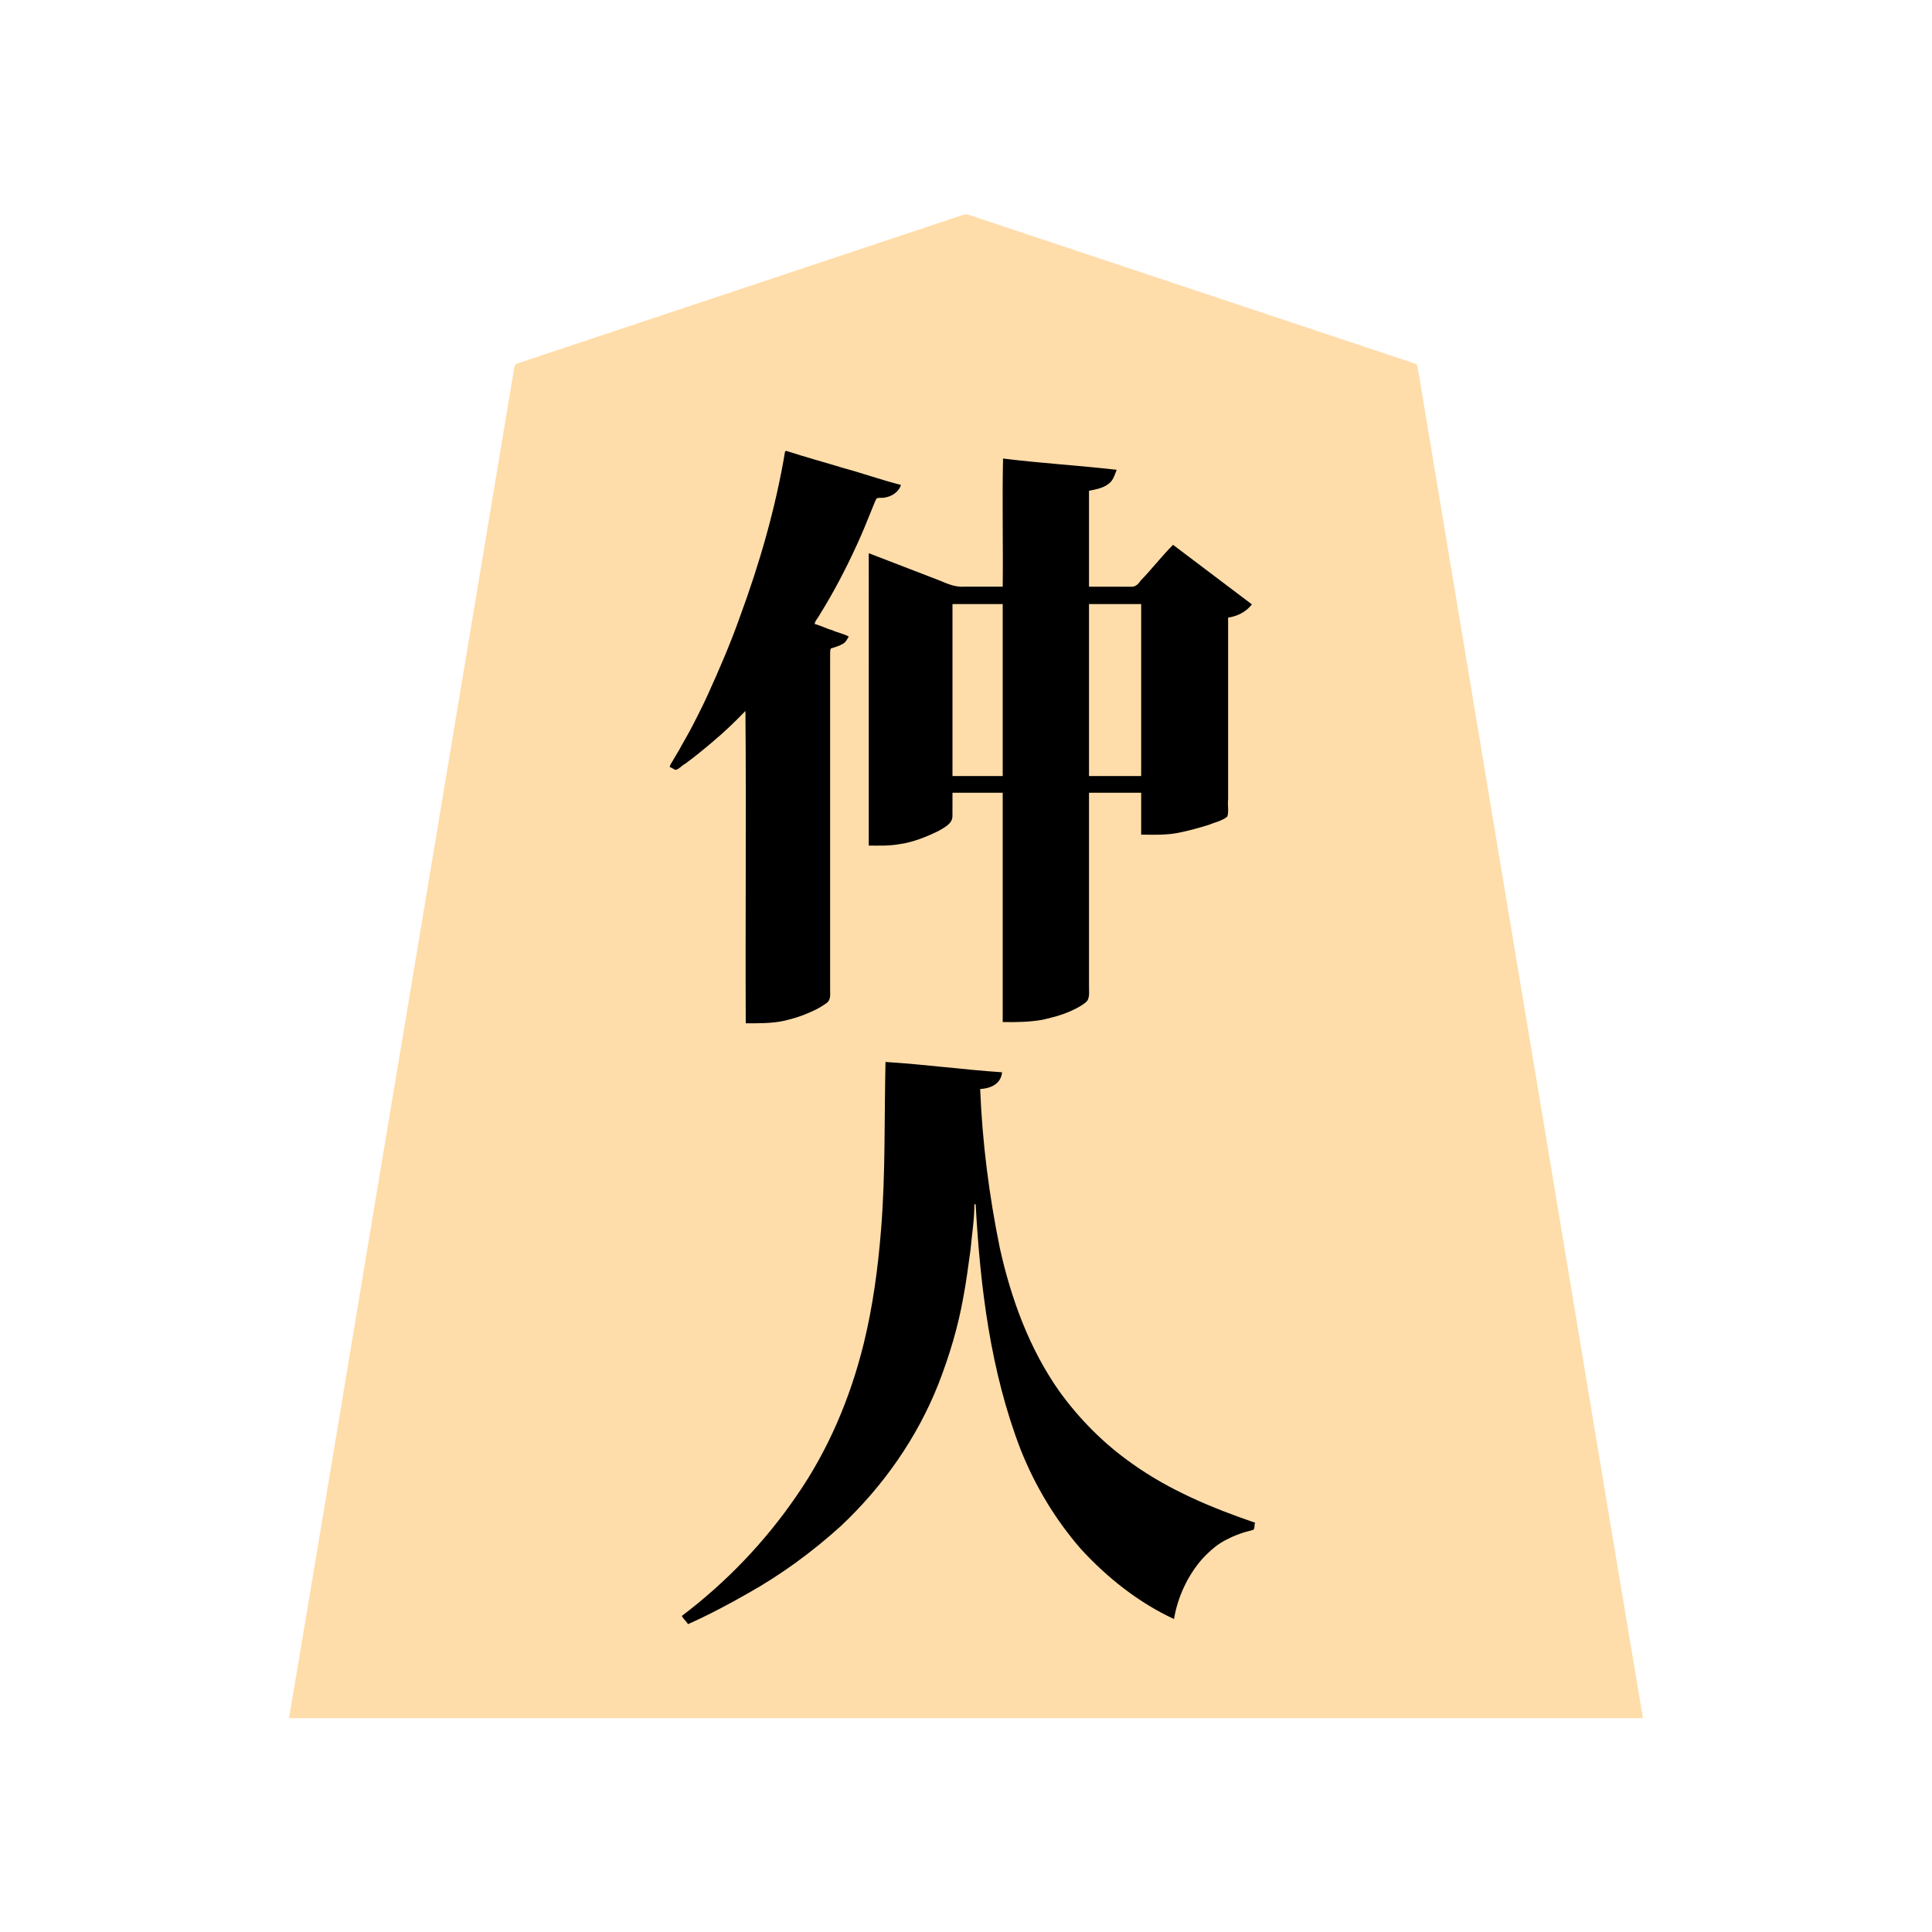 <svg xmlns="http://www.w3.org/2000/svg" width="3000" height="3000"><path d="M449 2666.5v1.5h2102v-1.5c-63.81-378.768-126.215-757.87-189.705-1136.696-47.349-283.998-94.654-568.016-142-852-4.398-26.67-8.911-53.338-13.325-80.003-1.118-6.656-2.232-13.342-3.35-19.985-.571-3.586-1.119-7.183-2.096-10.662-1.288-2.958-6.82-3.128-9.193-4.54-101.51-33.828-203.017-67.663-304.512-101.514a746151 746151 0 0 1-266.522-88.84c-39.072-12.89-78.06-26.135-117.144-38.98-4.713-1.335-9.273 1.032-13.839 2.453-144.507 48.104-288.95 96.378-433.449 144.467-54.18 18.08-108.385 36.116-162.566 54.195-23.808 7.923-47.625 15.882-71.434 23.805-5.676 1.96-11.407 3.738-17.06 5.726-6.564 1.113-6.72 8.744-7.34 13.268C740.08 921.349 682.77 1265.54 625.383 1609.692 566.339 1961.663 508.308 2314.864 449 2666.5m592-1477c2.5 2.21 6.136 2.936 8.5 5.5 18.953-14.2 38.222-28.073 55.884-43.925 9.312-7.816 18.229-16.044 27.18-24.244 4.375-4.135 8.505-8.5 12.806-12.701 4.551-3.556 8.493-10.317 13.63-11.13v485c19.624-.143 39.573.273 58.83-4.201 13.38-3.1 26.465-7.325 39.013-12.926 9.033-3.853 17.718-8.536 25.657-14.304 7.564-5.305 5.16-15.295 5.5-22.44v-506.477c.015-5.211-.018-10.387.01-15.591.136-1.705.131-4.147.727-5.452 8.574-5.051 23.306-4.403 27.263-18.609-17.866-4.01-34.248-13.667-52-18-.188-5.672 3.778-10.131 6.679-14.572 21.707-34.675 40.771-70.963 57.806-108.113 8.716-18.893 16.668-38.142 24.383-57.46 2.123-4.91 3.75-10.04 6.137-14.83 1.25-3.941 7.757-2.706 10.762-3.11 10.98-.747 23.41-6.945 27.233-17.915-59.189-16.539-117.634-36.183-177-52-14.656 87.43-39.265 173.241-69.9 256.356-14.157 40.661-31.548 80.15-49.185 119.374-8.68 19.847-18.87 38.913-28.852 58.115-9.593 18.1-20.285 36.466-31.063 53.655m20 1320.25c1.387 3.032 4.932 6.279 6.55 8.446 1.908 3.085 7.26-1.059 9.39-1.668 34.998-16.241 68.978-34.62 102.07-54.427 49.446-30.337 97.053-64.751 138.223-105.834 63.18-60.236 110.3-135.878 142.328-216.653 16.075-42.82 28.636-86.945 36.43-132.06 6.992-45.878 14.7-92.076 16.009-138.554h4c7.106 128.46 22.944 258.754 69.38 379.66 22.159 56.162 53.523 108.88 93.11 154.506 19.844 23.314 43.064 43.475 67.23 62.11 23.725 18.32 49.823 32.97 75.78 47.724 9.031-42.741 29.595-85.68 65.147-112.686 15.702-11.174 33.429-19.71 52.271-24.074 2.177-.517 4.383-1.021 6.418-1.941 3.572-3.117 1.114-10.023-2.6-10.81-66.825-22.637-132.278-51.386-189.908-92.593-42.933-31.183-80.656-69.408-111.23-112.766-45.889-66.086-73.258-143.21-90.53-221.252-16.277-81.304-27.097-163.981-30.068-246.878 13.43.148 30.161-6.99 34-23.5-59.505-5.822-119.362-11.481-179-16.5-2.01 86.007.111 172.2-6.727 258.016-4.687 60.403-12.78 120.783-27.183 179.649-20.723 83.735-54.703 164.809-104.064 235.795-24.275 35.299-50.543 69.339-80.759 99.773-15.425 15.524-30.676 31.238-47.365 45.382-15.601 13.984-31.736 28.543-48.902 40.385zM1350 1312c15.888.423 31.799.334 47.482-2.437 21.047-3.499 41.261-11.37 60.203-20.962 7.878-4.962 20.282-10.345 20.263-22.345.149-12.092-.027-24.18.052-36.256h80v356c19.892.31 39.849.026 59.498-3.443 13.89-3.26 27.892-6.53 41.014-12.283 9.186-3.935 18.427-8.24 26.178-14.667 7.488-6.13 4.831-15.223 5.31-23.644V1230h83v65c20.45.353 41.102.93 61.15-3.933 13.992-3.102 27.912-6.757 41.553-11.14 8.516-3.645 20.999-6.236 28.995-12.828 2.801-7.55.237-18.534 1.302-26.461V958c13.574-2.204 27.506-8.177 36-19.5-40.535-29.51-80.022-60.855-120.5-90.5-17.3 18.17-33.181 37.646-50.412 55.888-1.872 2.374-4.298 5.054-6.575 6.644-4.902 3.027-13.006.399-18.35 1.468H1690V761c9.144-1.532 20.282-3.93 27.512-8.709 7.793-4.899 12.616-13.208 14.488-22.291-58.075-4.355-115.932-11.685-174-16v198h-60c-7.348.204-14.87.523-21.746-2.5-42.124-15.993-83.988-32.983-126.254-48.5zm128-106h80V937h-80zm212 0h83V937h-83z" style="fill:#fda;fill-rule:evenodd;stroke:none"/><path d="M1040 1191c2.958.97 6.417 3.636 8.9 4.502 6.1-1.261 9.57-6.892 15.13-9.578 14.722-10.785 28.857-22.355 42.728-34.195 17.867-14.866 34.56-31.037 50.742-47.729 1.426 161.494-.26 323.416.5 485 19.938-.097 40.142.362 59.74-3.952 13.54-3.163 26.885-7.174 39.558-12.96 9.237-3.862 18.09-8.662 26.202-14.52 7.684-5.469 5.065-15.744 5.5-23.04v-507.075c.055-5.206-.07-10.394.045-15.586.241-1.596.338-4.034 1.295-5 5.53-1.777 12.396-3.497 16.972-6.399 5.968-2.524 7.599-7.406 10.688-11.968-7.488-4.385-18.184-6.267-25.366-9.792-9.124-2.505-19.182-7.836-27.634-9.708.571-5.501 5.388-9.336 7.566-14.12 21.67-34.724 40.71-71.116 57.697-108.33 8.764-18.963 16.652-38.28 24.38-57.682 2.042-4.897 3.79-9.934 6.301-14.605 3.199-2.244 8.562-.578 12.11-1.535 11.103-1.433 22.59-8.615 25.946-19.728-29.998-7.602-59.31-18.085-89.185-26.196-29.657-9.049-59.902-17.275-89.315-26.804-.45.458-.96.911-1.5 1.25-14.695 87.923-39.628 174.086-70.447 257.642-14.455 40.707-31.636 80.428-49.456 119.74-9.018 19.74-18.86 39.047-29.029 58.205-4.977 9.317-10.598 18.288-15.47 27.664-2.67 4.496-5.402 8.94-8.047 13.443-2.001 4.247-6.065 8.683-6.551 13.056m19 1318.5c2.162 4.657 6.859 7.917 9.25 12.5 31.56-14.01 62.21-30.314 92.225-47.388 52.383-29.274 100.897-64.879 145.331-105.102 65.521-61.701 118.386-136.864 151.493-220.811 17.015-43.749 30.62-88.978 38.716-135.292 4.608-23.82 7.394-47.968 10.924-71.947 2.084-23.789 6.116-47.529 6.061-71.46h2c7.06 128.799 23.086 259.411 69.717 380.607 22.354 56.376 53.937 109.022 93.776 154.76 40.837 44.466 89.546 83.21 144.507 108.633 5.614-33.985 20.977-67.108 43.616-93.098 11.658-12.466 24.489-24.185 40.276-31.356 7.99-4.32 16.539-7.285 25.085-10.226 4.135-1.256 8.383-1.994 12.49-3.31 5.05-.709 2.572-8.663 4.533-11.51-67.151-23.02-133.84-50.693-191.861-92.406-43.38-30.585-81.282-68.787-112.302-111.812-46.622-66.145-74.78-143.522-92.246-222.049-16.641-81.39-27.33-164.2-30.591-247.233 14.208-.704 32.15-6.613 34-26-60.414-4.035-120.572-12.314-181-16-2.001 86.198.105 172.583-6.766 258.583-4.733 60.374-12.78 120.757-27.269 179.583-20.778 83.943-55.031 165.059-104.539 236.17-48.484 70.81-109.006 133.902-177.426 185.664zM1349 1313c15.92.124 31.928.6 47.664-2.198 21.016-2.691 44.333-12.352 61.523-20.938 8.01-5.004 20.693-10.48 20.76-22.608.15-12.092-.026-24.18.053-36.256h78v356c20.32.427 40.653.07 60.74-3.284 13.995-3.117 28.013-6.6 41.256-12.206 9.344-4.056 18.811-8.325 26.694-14.903 7.188-5.25 5.147-16.704 5.31-24.243V1231h81v65c20.782.22 41.782 1.023 62.197-3.74 14.339-3.103 28.528-6.917 42.506-11.333 8.516-3.645 20.999-6.236 28.995-12.828 2.801-7.55.237-18.534 1.302-26.461V959c14.357-2.001 28.025-8.994 37-20.5-40.862-30.779-81.728-61.61-122.5-92.5-17.733 17.805-33.05 37.782-50.536 55.81-4.055 6.354-8.867 10.042-16.007 9.19H1691V762c9.304-1.548 20.623-4.003 27.912-8.97 9.707-5.68 11.362-14.572 15.088-23.53-58.496-6.729-118.157-10.207-176.5-17.5-1.426 66.199.26 132.733-.5 199h-60.6c-13.797.875-26.453-5-38.93-10.2-36.194-13.713-72.342-28.087-108.47-41.8zm130-108h78V938h-78zm212 0h81V938h-81z" style="fill:#000;fill-rule:evenodd;stroke:none"/></svg>